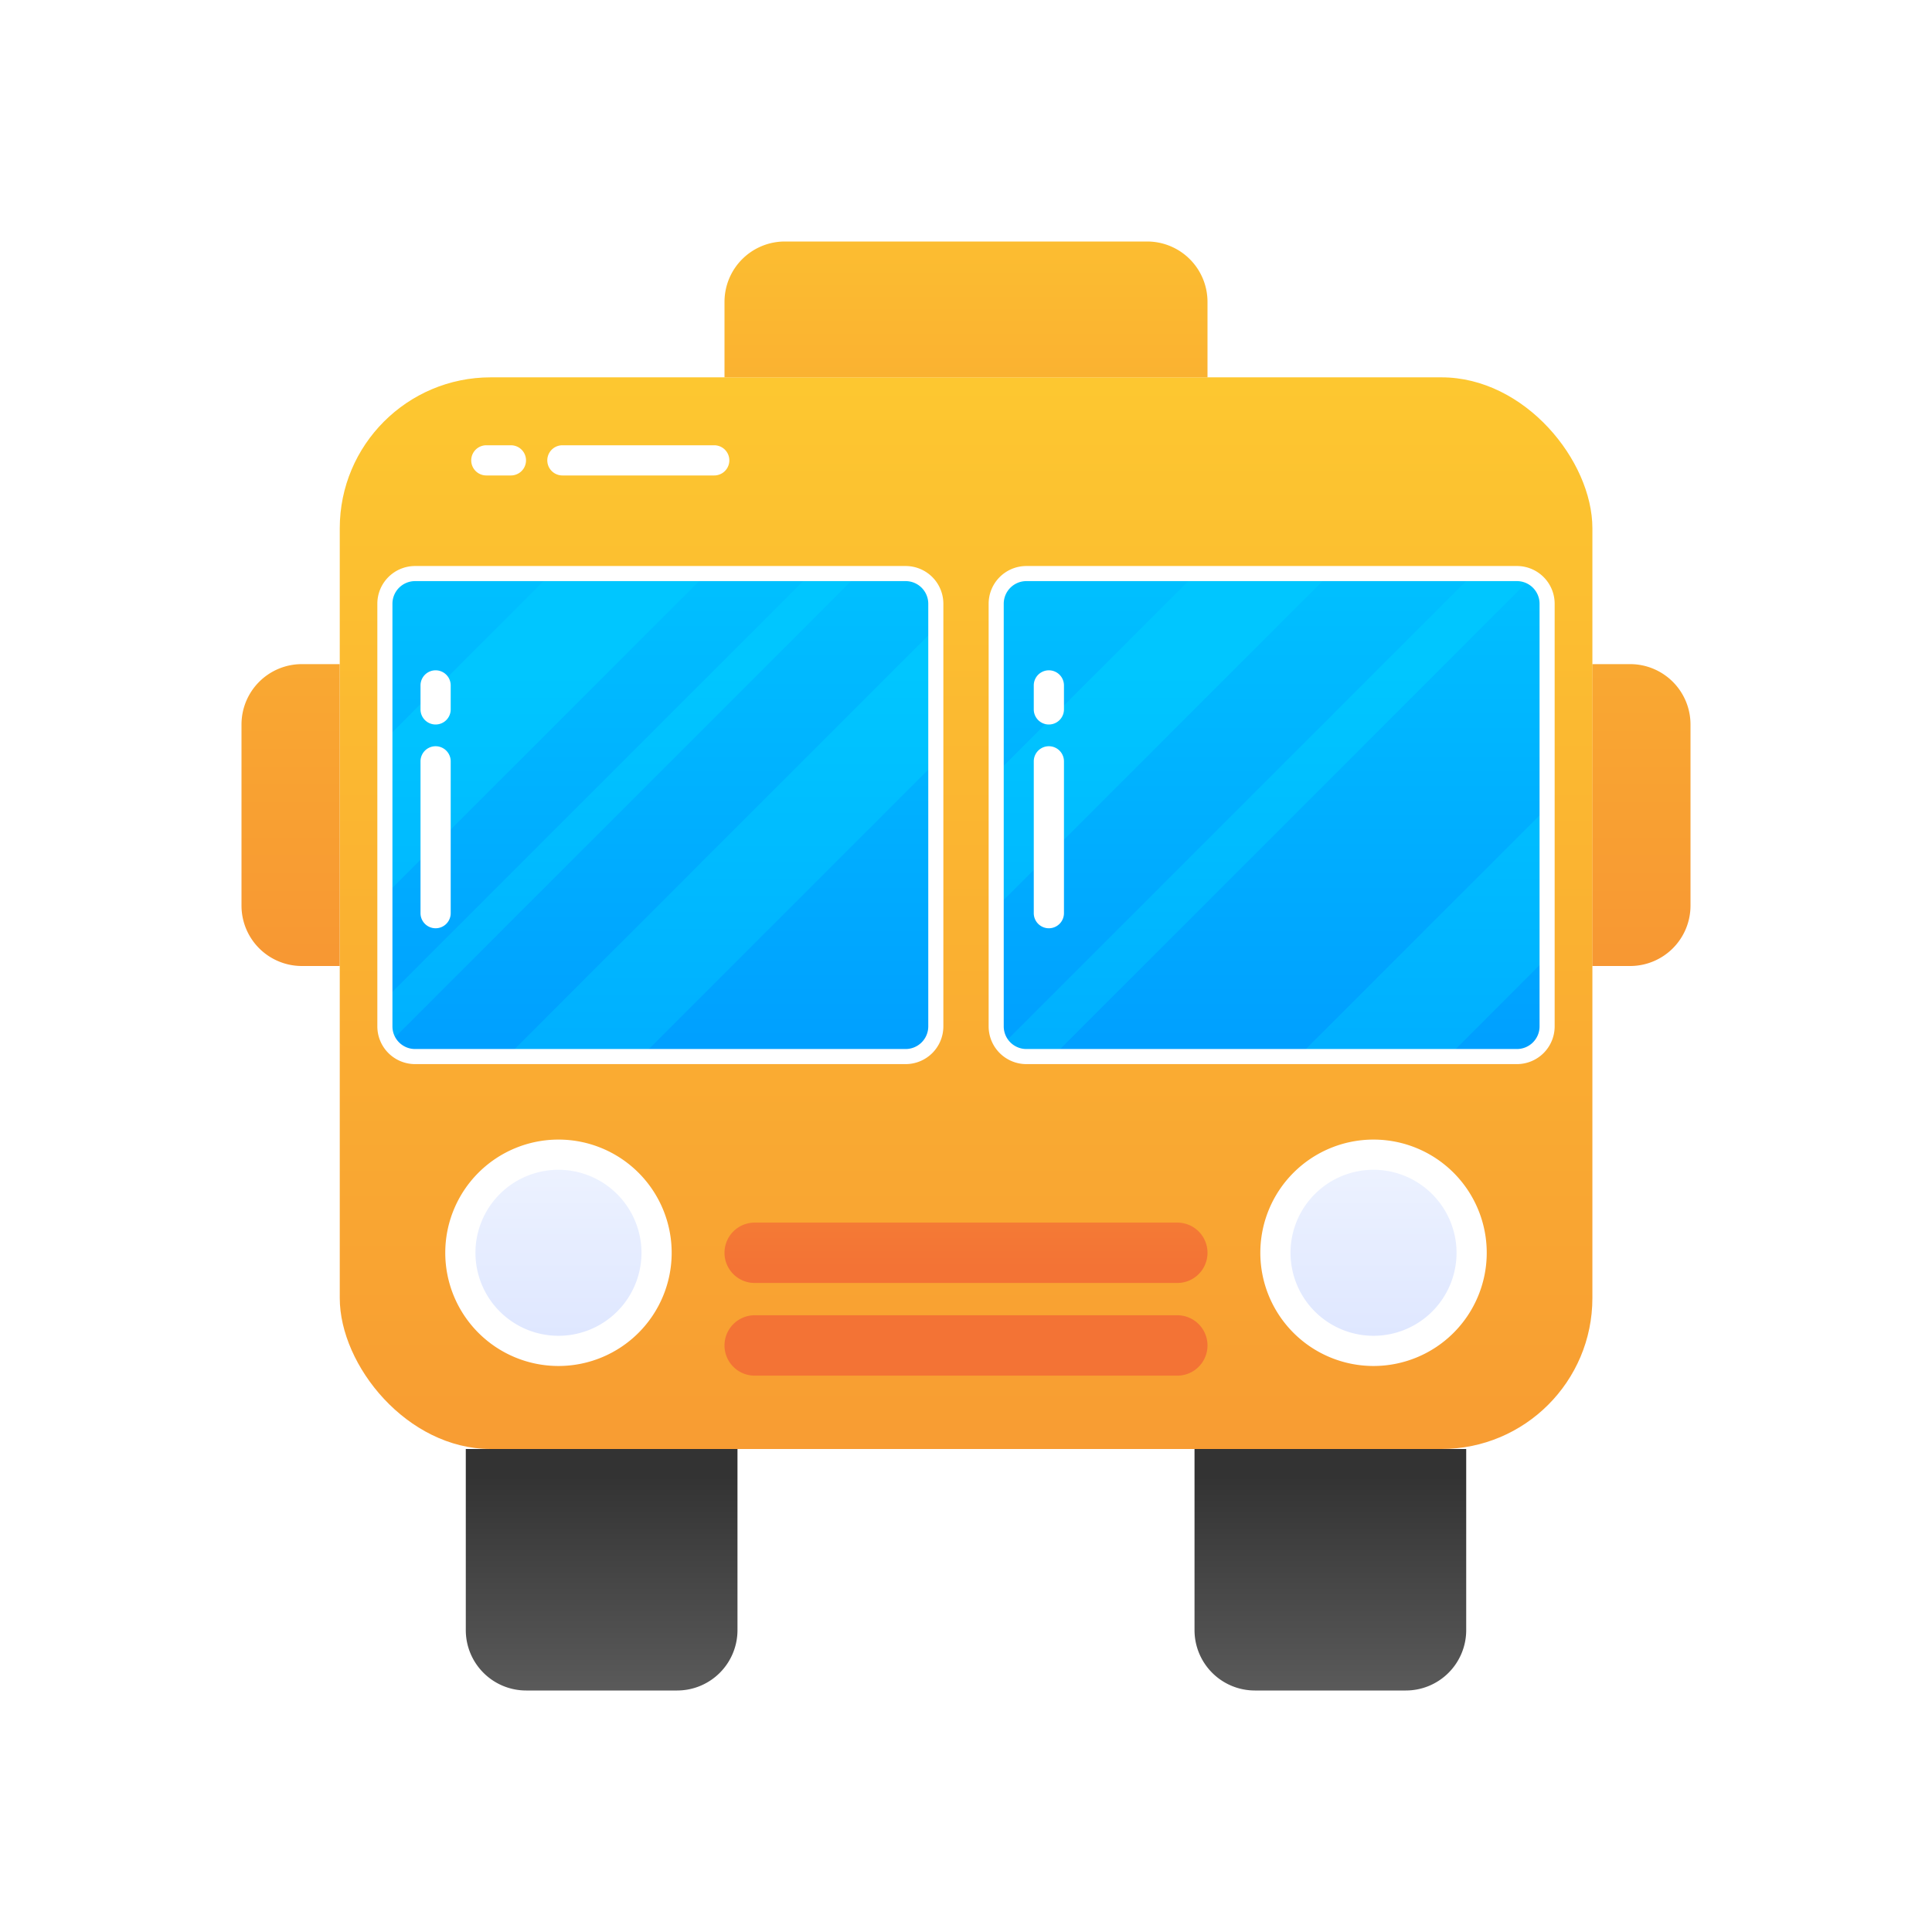 <svg height="512" viewBox="0 0 128 128" width="512" xmlns="http://www.w3.org/2000/svg" xmlns:xlink="http://www.w3.org/1999/xlink"><linearGradient id="linear-gradient" gradientUnits="userSpaceOnUse" x1="19.25" x2="19.25" y1="6.71" y2="106.62"><stop offset="0" stop-color="#fdc830"/><stop offset="1" stop-color="#f37335"/></linearGradient><linearGradient id="linear-gradient-2" gradientTransform="matrix(-1 0 0 -1 217.49 108)" x1="108.75" x2="108.75" xlink:href="#linear-gradient" y1="6.71" y2="106.62"/><linearGradient id="linear-gradient-3" gradientUnits="userSpaceOnUse" x1="39.86" x2="39.86" y1="125.78" y2="97.82"><stop offset="0" stop-color="#808080"/><stop offset="1" stop-color="#333"/></linearGradient><linearGradient id="linear-gradient-4" x1="88.14" x2="88.14" xlink:href="#linear-gradient-3" y1="125.78" y2="97.82"/><linearGradient id="linear-gradient-5" x1="64" x2="64" xlink:href="#linear-gradient" y1="23.72" y2="164.5"/><linearGradient id="linear-gradient-6" gradientUnits="userSpaceOnUse" x1="43.75" x2="43.75" y1="32.34" y2="113.2"><stop offset="0" stop-color="#00c6ff"/><stop offset="1" stop-color="#0072ff"/></linearGradient><linearGradient id="linear-gradient-7" x1="36.16" x2="36.16" xlink:href="#linear-gradient-6" y1="44.58" y2="136.44"/><linearGradient id="linear-gradient-8" x1="41.2" x2="41.2" xlink:href="#linear-gradient-6" y1="44.58" y2="136.44"/><linearGradient id="linear-gradient-9" x1="47.8" x2="47.8" xlink:href="#linear-gradient-6" y1="44.58" y2="136.44"/><linearGradient id="linear-gradient-10" x1="84.25" x2="84.25" xlink:href="#linear-gradient-6" y1="32.34" y2="113.2"/><linearGradient id="linear-gradient-11" x1="77.06" x2="77.06" xlink:href="#linear-gradient-6" y1="44.58" y2="136.44"/><linearGradient id="linear-gradient-12" x1="83.95" x2="83.95" xlink:href="#linear-gradient-6" y1="44.58" y2="136.44"/><linearGradient id="linear-gradient-13" x1="94.26" x2="94.26" xlink:href="#linear-gradient-6" y1="44.58" y2="136.44"/><linearGradient id="linear-gradient-14" gradientUnits="userSpaceOnUse" x1="37" x2="37" y1="71.9" y2="103.1"><stop offset="0" stop-color="#f3f7ff"/><stop offset="1" stop-color="#cdd9ff"/></linearGradient><linearGradient id="linear-gradient-15" x1="91" x2="91" xlink:href="#linear-gradient-14" y1="71.9" y2="103.1"/><linearGradient id="linear-gradient-16" x1="64" x2="64" xlink:href="#linear-gradient" y1="47.02" y2="84"/><linearGradient id="linear-gradient-19" x1="64" x2="64" xlink:href="#linear-gradient" y1="7.18" y2="75.71"/><g id="Bus_2" data-name="Bus 2"><path d="m20 44h2.51a0 0 0 0 1 0 0v20a0 0 0 0 1 0 0h-2.51a4 4 0 0 1 -4-4v-12a4 4 0 0 1 4-4z" fill="url(#linear-gradient)"/><path d="m109.49 44h2.51a0 0 0 0 1 0 0v20a0 0 0 0 1 0 0h-2.51a4 4 0 0 1 -4-4v-12a4 4 0 0 1 4-4z" fill="url(#linear-gradient-2)" transform="matrix(-1 0 0 -1 217.49 108)"/><path d="m30.86 96h18a0 0 0 0 1 0 0v12a4 4 0 0 1 -4 4h-10a4 4 0 0 1 -4-4v-12a0 0 0 0 1 0 0z" fill="url(#linear-gradient-3)"/><path d="m79.14 96h18a0 0 0 0 1 0 0v12a4 4 0 0 1 -4 4h-10a4 4 0 0 1 -4-4v-12a0 0 0 0 1 0 0z" fill="url(#linear-gradient-4)"/><rect fill="url(#linear-gradient-5)" height="71" rx="10" width="82.99" x="22.51" y="25"/><rect fill="url(#linear-gradient-6)" height="32" rx="2" width="36.49" x="25.51" y="38"/><path d="m25.51 59.31 21.31-21.31h-10.31l-11 11z" fill="url(#linear-gradient-7)"/><path d="m53.71 38-28.2 28.2v1.8a1.94 1.94 0 0 0 .31 1.07l31.07-31.07z" fill="url(#linear-gradient-8)"/><path d="m42.49 70 19.51-19.51v-8.89l-28.4 28.4z" fill="url(#linear-gradient-9)"/><path d="m60 70.5h-32.49a2.5 2.5 0 0 1 -2.51-2.5v-28a2.5 2.5 0 0 1 2.5-2.5h32.5a2.5 2.5 0 0 1 2.5 2.5v28a2.5 2.5 0 0 1 -2.5 2.5zm-32.49-32a1.5 1.5 0 0 0 -1.51 1.5v28a1.5 1.5 0 0 0 1.5 1.5h32.5a1.5 1.5 0 0 0 1.5-1.5v-28a1.5 1.5 0 0 0 -1.5-1.5z" fill="#fff"/><rect fill="url(#linear-gradient-10)" height="32" rx="2" width="36.49" x="66" y="38"/><path d="m66 60.12 22.12-22.12h-8.89l-13.23 13.23z" fill="url(#linear-gradient-11)"/><path d="m100.49 38h-2.86l-31.21 31.21a2 2 0 0 0 1.58.79h1.74l31.73-31.73a1.92 1.92 0 0 0 -.98-.27z" fill="url(#linear-gradient-12)"/><path d="m95.95 70 6.54-6.55v-9.92l-16.47 16.47z" fill="url(#linear-gradient-13)"/><path d="m100.49 70.5h-32.49a2.5 2.5 0 0 1 -2.5-2.5v-28a2.5 2.5 0 0 1 2.5-2.5h32.49a2.5 2.5 0 0 1 2.51 2.5v28a2.5 2.5 0 0 1 -2.51 2.5zm-32.49-32a1.5 1.5 0 0 0 -1.5 1.5v28a1.5 1.5 0 0 0 1.5 1.5h32.49a1.5 1.5 0 0 0 1.51-1.5v-28a1.5 1.5 0 0 0 -1.5-1.5z" fill="#fff"/><circle cx="37" cy="83" fill="url(#linear-gradient-14)" r="6.5"/><path d="m37 90.5a7.5 7.5 0 1 1 7.5-7.5 7.5 7.5 0 0 1 -7.5 7.5zm0-13a5.5 5.5 0 1 0 5.5 5.5 5.51 5.51 0 0 0 -5.5-5.5z" fill="#fff"/><circle cx="91" cy="83" fill="url(#linear-gradient-15)" r="6.5"/><path d="m91 90.5a7.5 7.5 0 1 1 7.5-7.5 7.5 7.5 0 0 1 -7.5 7.5zm0-13a5.5 5.5 0 1 0 5.5 5.5 5.51 5.51 0 0 0 -5.5-5.5z" fill="#fff"/><path d="m78 85h-28a2 2 0 0 1 0-4h28a2 2 0 0 1 0 4z" fill="url(#linear-gradient-16)"/><path d="m78 78.86h-28a2 2 0 0 1 0-4h28a2 2 0 0 1 0 4z" fill="url(#linear-gradient-16)"/><path d="m78 91.14h-28a2 2 0 1 1 0-4h28a2 2 0 0 1 0 4z" fill="url(#linear-gradient-16)"/><path d="m52 16h24a4 4 0 0 1 4 4v5a0 0 0 0 1 0 0h-32a0 0 0 0 1 0 0v-5a4 4 0 0 1 4-4z" fill="url(#linear-gradient-19)"/><g fill="#fff"><path d="m33.85 31.5h-1.63a1 1 0 0 1 0-2h1.63a1 1 0 0 1 0 2z"/><path d="m47.32 31.5h-10.06a1 1 0 1 1 0-2h10.06a1 1 0 0 1 0 2z"/><path d="m28.86 48a1 1 0 0 1 -1-1v-1.59a1 1 0 0 1 2 0v1.59a1 1 0 0 1 -1 1z"/><path d="m28.86 61.5a1 1 0 0 1 -1-1v-10.06a1 1 0 0 1 2 0v10.06a1 1 0 0 1 -1 1z"/><path d="m69.49 48a1 1 0 0 1 -1-1v-1.59a1 1 0 0 1 2 0v1.59a1 1 0 0 1 -1 1z"/><path d="m69.49 61.5a1 1 0 0 1 -1-1v-10.06a1 1 0 0 1 2 0v10.06a1 1 0 0 1 -1 1z"/></g></g></svg>